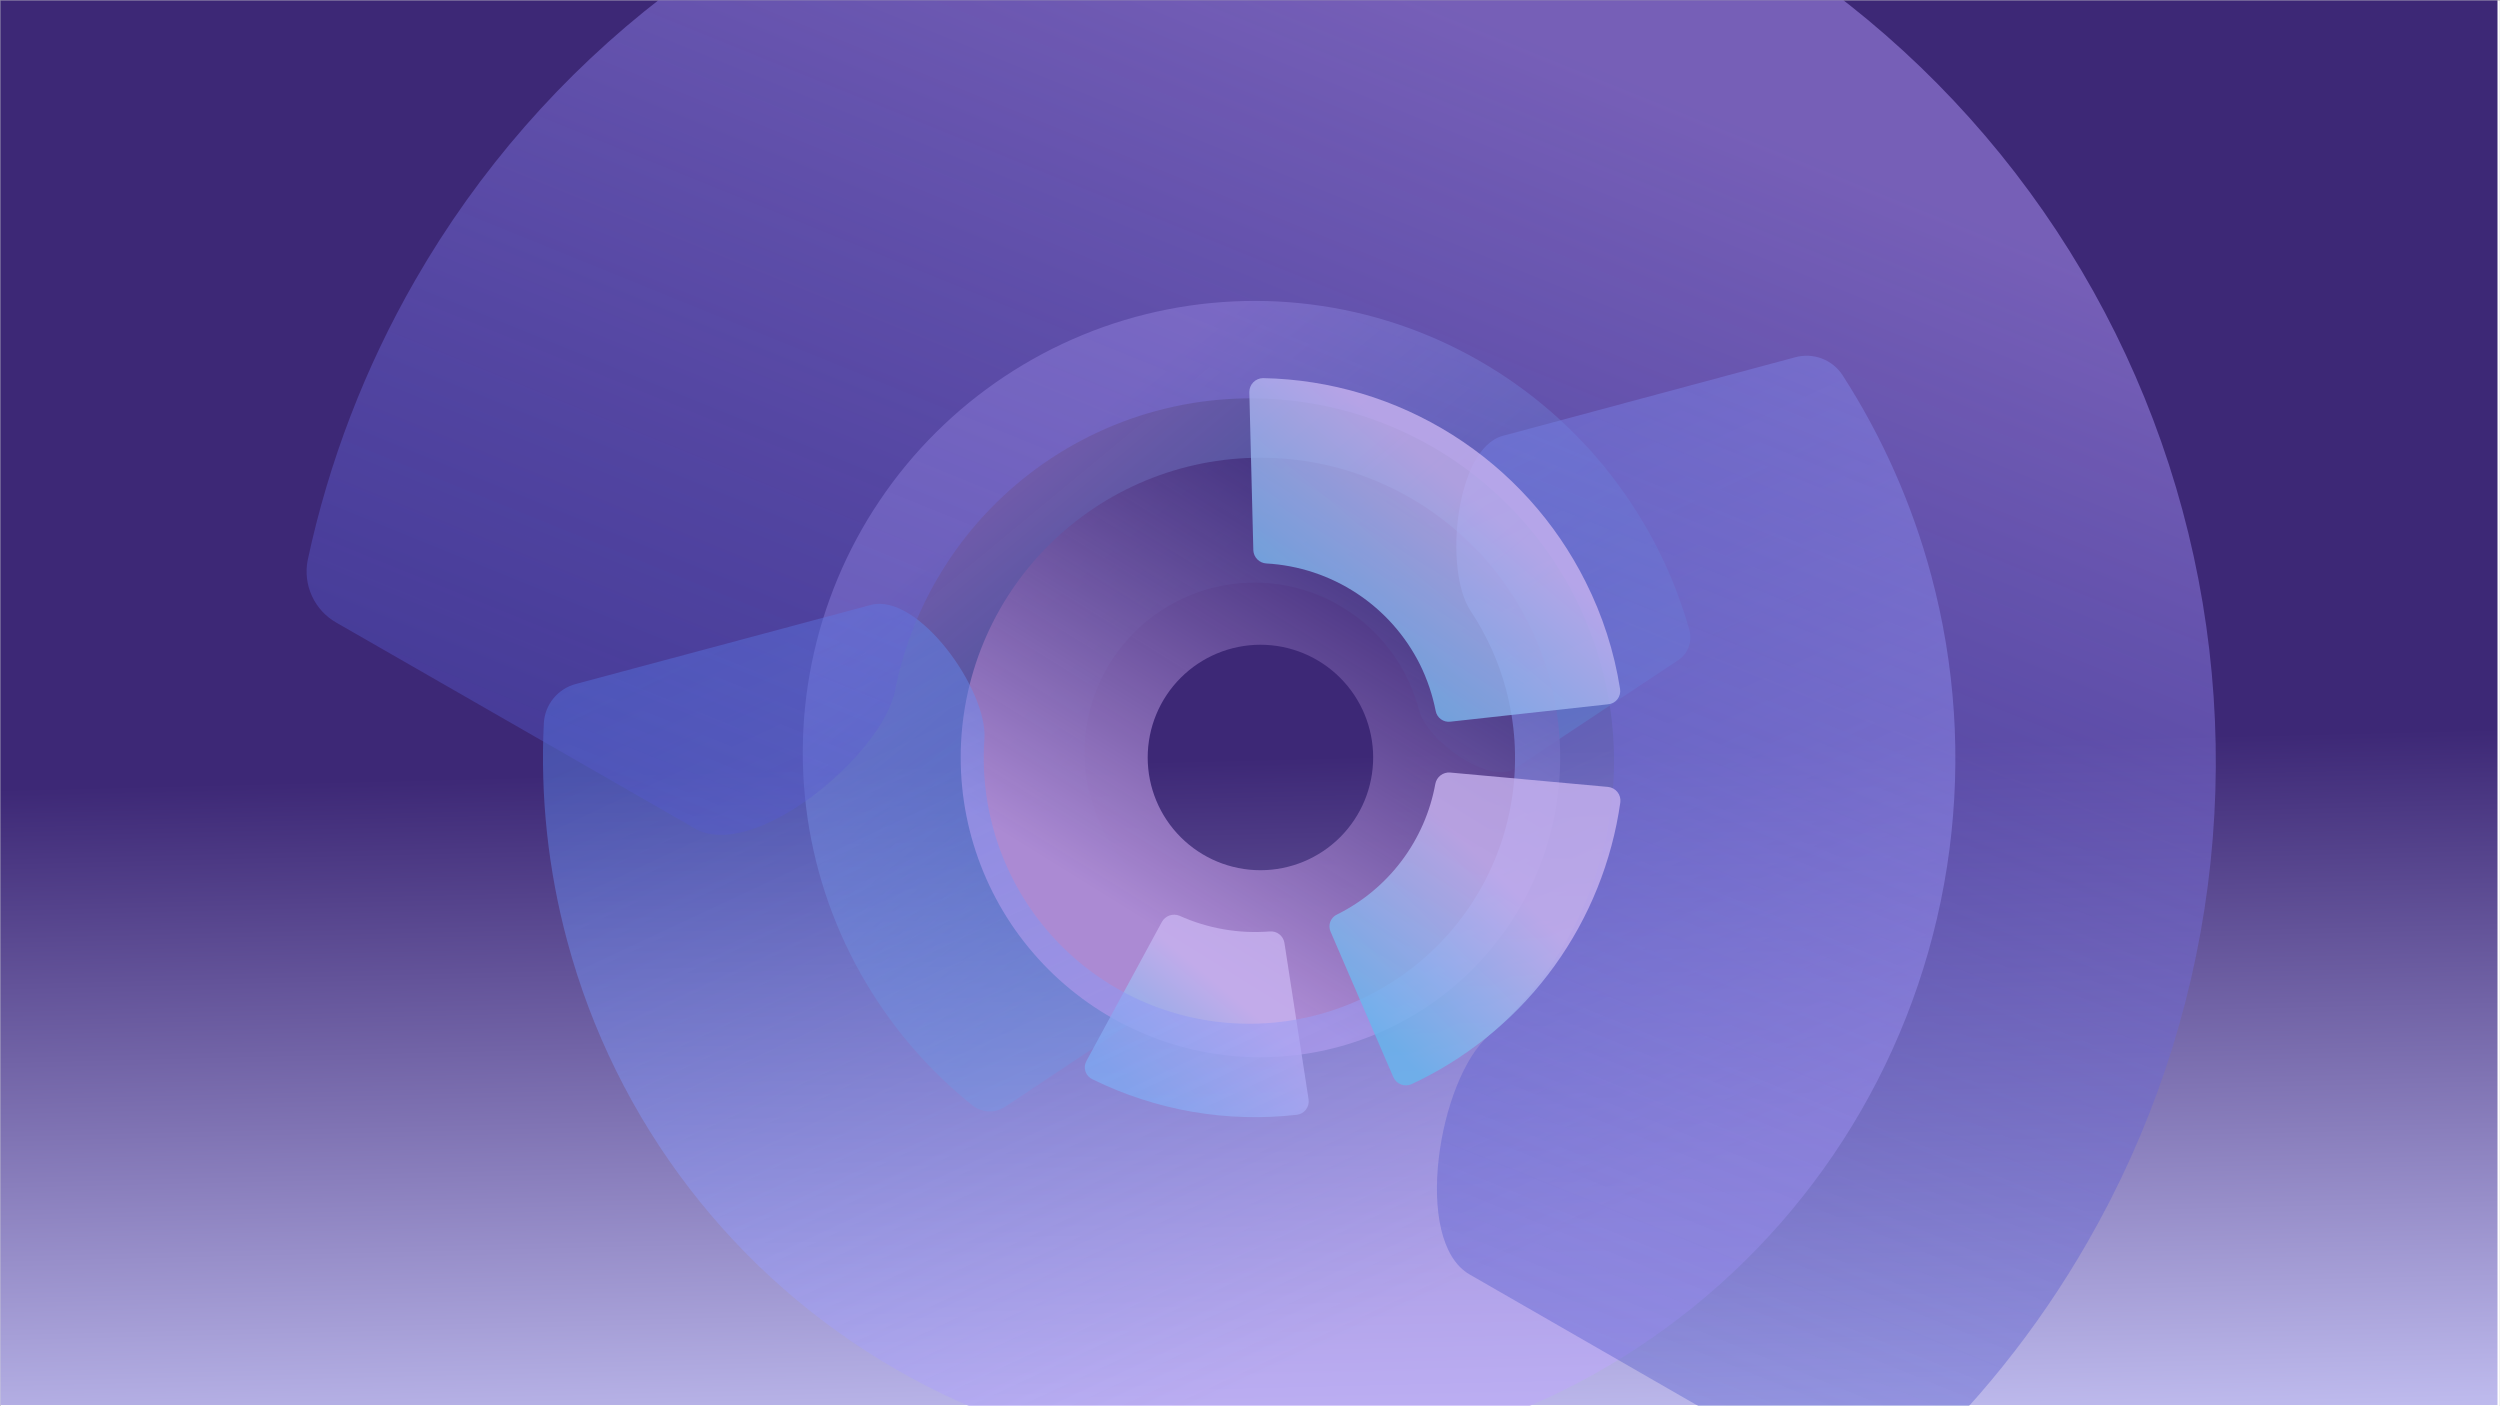 <svg width="6017" height="3385" viewBox="0 0 6017 3385" fill="none" xmlns="http://www.w3.org/2000/svg">
<rect x="0" y="0" width="6017" height="3385" fill="#808080" stroke="none"/>
<g clip-path="url(#clip0_355:72581)">
<rect width="6016" height="3384" transform="translate(0.741 0.82)" fill="white"/>
<rect x="0.741" y="0.82" width="6010.26" height="3380.77" fill="url(#paint0_linear_355:72581)"/>
<path d="M2807.12 2405.85C2870.18 2364.01 2827.97 2180.55 2768.38 2134.41C2733.27 2107.17 2702.84 2074.39 2678.3 2037.35C2618.38 1946.98 2596.8 1836.51 2618.31 1730.22C2639.81 1623.92 2702.64 1530.5 2792.98 1470.47C2837.73 1440.74 2887.91 1420.12 2940.63 1409.8C2993.36 1399.47 3047.6 1399.63 3100.25 1410.28C3152.9 1420.92 3202.94 1441.84 3247.49 1471.84C3292.05 1501.84 3330.25 1540.33 3359.92 1585.1C3385.18 1623.07 3403.88 1665.01 3415.24 1709.18C3434.02 1782.16 3583.98 1890.83 3646.76 1849.17L4038.22 1589.44C4049.98 1581.82 4059.02 1570.66 4064.04 1557.57C4069.05 1544.48 4069.78 1530.15 4066.12 1516.62C4035.43 1407.7 3987.88 1304.25 3925.21 1210.03C3846.28 1091.08 3744.68 988.84 3626.21 909.168C3507.74 829.497 3374.72 773.951 3234.76 745.705C3094.79 717.458 2950.62 717.065 2810.49 744.547C2670.35 772.029 2537 826.848 2418.04 905.871C2299.1 984.776 2196.87 1086.34 2117.19 1204.75C2037.51 1323.16 1981.94 1456.1 1953.66 1595.98C1925.38 1735.86 1924.94 1879.93 1952.37 2019.96C1979.8 2159.99 2034.56 2293.23 2113.52 2412.07C2176.04 2506.36 2252.87 2590.34 2341.25 2660.97C2352.3 2669.61 2365.81 2674.52 2379.84 2675C2393.86 2675.47 2407.68 2671.47 2419.29 2663.59L2807.12 2405.85Z" fill="url(#paint1_linear_355:72581)" fill-opacity="0.4"/>
<path d="M3033.63 1101.69C2938.88 1101.66 2845.05 1120.3 2757.51 1156.55C2669.97 1192.79 2590.42 1245.93 2523.42 1312.93C2456.42 1379.93 2403.28 1459.47 2367.04 1547.02C2330.79 1634.56 2312.15 1728.39 2312.18 1823.14C2312.16 1917.88 2330.81 2011.71 2367.06 2099.25C2403.31 2186.79 2456.45 2266.33 2523.44 2333.32C2590.44 2400.32 2669.98 2453.46 2757.52 2489.71C2845.06 2525.96 2938.88 2544.61 3033.63 2544.59C3128.37 2544.59 3222.18 2525.93 3309.7 2489.67C3397.23 2453.41 3476.76 2400.27 3543.74 2333.27C3610.73 2266.28 3663.87 2186.75 3700.12 2099.22C3736.36 2011.69 3755.02 1917.88 3755.01 1823.14C3755.02 1728.4 3736.38 1634.58 3700.13 1547.04C3663.89 1459.51 3610.75 1379.97 3543.77 1312.98C3476.78 1245.98 3397.25 1192.84 3309.72 1156.59C3222.19 1120.33 3128.37 1101.68 3033.63 1101.69V1101.69ZM3033.63 2094.44C2961.67 2094.42 2892.67 2065.84 2841.78 2014.96C2790.89 1964.09 2762.29 1895.09 2762.25 1823.14C2762.29 1751.17 2790.89 1682.17 2841.78 1631.29C2892.66 1580.4 2961.67 1551.8 3033.63 1551.76C3105.58 1551.8 3174.58 1580.4 3225.45 1631.29C3276.33 1682.18 3304.92 1751.18 3304.94 1823.14C3304.92 1895.09 3276.33 1964.08 3225.45 2014.96C3174.57 2065.84 3105.58 2094.42 3033.63 2094.44V2094.44Z" fill="url(#paint2_linear_355:72581)"/>
<path d="M2614.88 2553.38L2796.63 2218.46C2800.67 2211.39 2807.14 2206.02 2814.84 2203.35C2822.54 2200.68 2830.94 2200.88 2838.5 2203.92C2906.63 2234.67 2981.43 2247.7 3055.94 2241.8C3064.21 2241.05 3072.46 2243.46 3079.03 2248.54C3085.6 2253.63 3090 2261.01 3091.34 2269.21L3149.5 2646C3150.14 2650.29 3149.92 2654.67 3148.84 2658.88C3147.77 2663.09 3145.86 2667.04 3143.23 2670.49C3140.6 2673.95 3137.3 2676.84 3133.53 2679C3129.77 2681.16 3125.61 2682.55 3121.29 2683.07C2952.84 2702.33 2782.39 2672.81 2630.22 2598.02C2626.11 2596.29 2622.42 2593.72 2619.37 2590.46C2616.33 2587.21 2614 2583.35 2612.55 2579.14C2611.11 2574.92 2610.56 2570.45 2610.97 2566.01C2611.37 2561.57 2612.7 2557.27 2614.88 2553.38Z" fill="url(#paint3_linear_355:72581)" fill-opacity="0.8"/>
<path d="M3617.17 1048.91C3502.89 1079.53 3474.13 1372.41 3539.49 1470.44C3577.96 1528.28 3606.73 1592.01 3624.67 1659.11C3668.48 1822.85 3645.48 1997.29 3560.71 2144.11C3475.95 2290.92 3336.35 2398.1 3172.6 2442.1C3091.48 2463.88 3006.87 2469.46 2923.6 2458.53C2840.33 2447.59 2760.03 2420.35 2687.3 2378.37C2614.57 2336.39 2550.83 2280.49 2499.74 2213.86C2448.64 2147.23 2411.18 2071.19 2389.5 1990.07C2370.96 1921.23 2364.12 1849.77 2369.27 1778.66C2377.76 1661.18 2209.61 1425.51 2095.85 1455.99L1386.48 1646.06C1365.26 1651.51 1346.31 1663.55 1332.37 1680.45C1318.42 1697.34 1310.21 1718.23 1308.9 1740.09C1300.17 1916.78 1319.15 2093.74 1365.13 2264.55C1422.89 2480.12 1522.58 2682.19 1658.49 2859.21C1794.4 3036.24 1963.88 3184.75 2157.23 3296.27C2350.59 3407.78 2564.04 3480.11 2785.38 3509.13C3006.72 3538.14 3231.62 3523.28 3447.23 3465.37C3662.76 3407.64 3864.8 3308.01 4041.81 3172.19C4218.82 3036.37 4367.33 2867.02 4478.85 2673.81C4590.37 2480.6 4662.72 2267.32 4691.76 2046.16C4720.8 1825 4705.97 1600.29 4648.1 1384.88C4602.38 1214.04 4530.32 1051.36 4434.5 902.703C4422.43 884.395 4404.85 870.394 4384.3 862.717C4363.75 855.039 4341.29 854.083 4320.16 859.986L3617.17 1048.91Z" fill="url(#paint4_linear_355:72581)" fill-opacity="0.6"/>
<path d="M1672.59 1994.12C1812.7 2074.71 2123 1819.05 2154.31 1661.17C2172.86 1568.1 2206.48 1478.69 2253.85 1396.46C2369.37 1195.77 2559.86 1049.16 2783.48 988.859C3007.1 928.552 3245.54 959.478 3446.42 1074.84C3545.91 1132 3633.17 1208.21 3703.19 1299.1C3773.22 1389.99 3824.65 1493.79 3854.53 1604.55C3884.42 1715.32 3892.17 1830.88 3877.36 1944.63C3862.54 2058.38 3825.44 2168.09 3768.18 2267.48C3719.73 2351.97 3657.43 2427.71 3583.87 2491.56C3462.34 2597.04 3397.75 2987.25 3537.22 3067.47L4406.93 3567.71C4432.71 3582.91 4462.66 3589.53 4492.45 3586.63C4522.23 3583.73 4550.33 3571.44 4572.68 3551.55C4751.53 3389 4903.84 3199.48 5024.08 2989.85C5176.1 2725.56 5274.53 2433.9 5313.75 2131.53C5352.98 1829.16 5332.23 1522.01 5252.69 1227.63C5173.15 933.24 5036.38 657.393 4850.19 415.842C4664 174.291 4432.05 -28.229 4167.58 -180.145C3903.36 -332.145 3611.78 -430.607 3309.51 -469.905C3007.25 -509.203 2700.22 -488.565 2405.97 -409.173C2111.72 -329.781 1836.01 -193.19 1594.62 -7.205C1353.22 178.779 1150.86 410.512 999.094 674.75C878.559 884.153 791.393 1111.06 740.735 1347.31C734.76 1376.67 738.266 1407.18 750.744 1434.42C763.222 1461.67 784.031 1484.25 810.168 1498.92L1672.59 1994.12Z" fill="url(#paint5_linear_355:72581)" fill-opacity="0.6"/>
<path d="M3816.28 1400.4C3857.11 1481.46 3885.07 1568.38 3899.16 1658.04C3899.88 1662.41 3899.68 1666.88 3898.58 1671.17C3897.48 1675.46 3895.5 1679.48 3892.76 1682.96C3890.03 1686.45 3886.6 1689.33 3882.7 1691.42C3878.79 1693.51 3874.49 1694.77 3870.08 1695.11L3490.82 1736.92C3482.75 1737.95 3474.59 1735.86 3468.01 1731.07C3461.43 1726.29 3456.92 1719.17 3455.41 1711.18C3447.78 1672.35 3435.05 1634.71 3417.54 1599.23C3382.77 1529.77 3330.29 1470.71 3265.4 1428.03C3200.5 1385.34 3125.49 1360.54 3047.94 1356.13C3039.76 1355.69 3032.02 1352.24 3026.22 1346.44C3020.42 1340.65 3016.97 1332.91 3016.54 1324.72L3006.87 943.859C3006.81 939.465 3007.62 935.103 3009.26 931.023C3010.89 926.943 3013.31 923.226 3016.38 920.085C3019.46 916.944 3023.12 914.441 3027.17 912.72C3031.21 910.998 3035.55 910.093 3039.95 910.055C3201.76 913.216 3359.63 960.573 3496.47 1047C3633.31 1133.43 3743.9 1255.64 3816.28 1400.4V1400.4Z" fill="url(#paint6_linear_355:72581)" fill-opacity="0.8"/>
<path d="M3353.29 2592.04L3202.51 2242.59C3200.8 2238.78 3199.85 2234.68 3199.73 2230.51C3199.61 2226.34 3200.31 2222.19 3201.81 2218.3C3203.3 2214.4 3205.55 2210.84 3208.43 2207.83C3211.31 2204.81 3214.76 2202.39 3218.58 2200.71C3279.62 2170.31 3332.73 2126.1 3373.69 2071.58C3414.66 2017.07 3442.34 1953.75 3454.55 1886.66C3456.04 1878.54 3460.48 1871.25 3467.01 1866.2C3473.55 1861.16 3481.72 1858.71 3489.96 1859.32L3870.02 1893.93C3874.44 1894.33 3878.73 1895.62 3882.65 1897.72C3886.56 1899.82 3890.01 1902.68 3892.79 1906.14C3895.57 1909.6 3897.63 1913.59 3898.83 1917.86C3900.04 1922.13 3900.38 1926.6 3899.83 1931C3879.7 2073.07 3825.35 2208.13 3741.47 2324.54C3657.58 2440.96 3546.67 2535.25 3418.28 2599.31C3411.01 2602.51 3403.74 2606.58 3396.47 2609.78C3388.39 2613.12 3379.31 2613.12 3371.23 2609.8C3363.14 2606.48 3356.69 2600.1 3353.29 2592.04V2592.04Z" fill="url(#paint7_linear_355:72581)" fill-opacity="0.8"/>
</g>
<defs>
<linearGradient id="paint0_linear_355:72581" x1="1328.14" y1="276.291" x2="1415.78" y2="3894.97" gradientUnits="userSpaceOnUse">
<stop offset="0.439" stop-color="#3D2876"/>
<stop offset="0.936" stop-color="#CCCAFA"/>
</linearGradient>
<linearGradient id="paint1_linear_355:72581" x1="2463.55" y1="1140.47" x2="3115.47" y2="1927.65" gradientUnits="userSpaceOnUse">
<stop stop-color="#BCA8F8"/>
<stop offset="1" stop-color="#28AFEA" stop-opacity="0.6"/>
</linearGradient>
<linearGradient id="paint2_linear_355:72581" x1="3530.25" y1="1188.67" x2="2853.45" y2="2279.07" gradientUnits="userSpaceOnUse">
<stop stop-color="#311F6E" stop-opacity="0.8"/>
<stop offset="1" stop-color="#AB8AD3"/>
</linearGradient>
<linearGradient id="paint3_linear_355:72581" x1="2934.74" y1="2370.75" x2="2722" y2="2626.98" gradientUnits="userSpaceOnUse">
<stop stop-color="#C8B3F0"/>
<stop offset="1" stop-color="#66B7ED"/>
</linearGradient>
<linearGradient id="paint4_linear_355:72581" x1="3496.55" y1="3095.07" x2="2164.33" y2="248.566" gradientUnits="userSpaceOnUse">
<stop stop-color="#BCA8F8"/>
<stop offset="1" stop-color="#2876EA" stop-opacity="0.6"/>
</linearGradient>
<linearGradient id="paint5_linear_355:72581" x1="3762.72" y1="130.592" x2="2126.23" y2="4158.94" gradientUnits="userSpaceOnUse">
<stop stop-color="#9C84E3"/>
<stop offset="1" stop-color="#1F39BD" stop-opacity="0.4"/>
</linearGradient>
<linearGradient id="paint6_linear_355:72581" x1="3543.3" y1="1197.36" x2="3180.69" y2="1623.51" gradientUnits="userSpaceOnUse">
<stop stop-color="#C8B3F0"/>
<stop offset="1" stop-color="#66B7ED"/>
</linearGradient>
<linearGradient id="paint7_linear_355:72581" x1="3620.57" y1="2120.81" x2="3286.14" y2="2459.48" gradientUnits="userSpaceOnUse">
<stop stop-color="#C8B3F0"/>
<stop offset="1" stop-color="#66B7ED"/>
</linearGradient>
<clipPath id="clip0_355:72581">
<rect width="6016" height="3384" fill="white" transform="translate(0.741 0.82)"/>
</clipPath>
</defs>
</svg>
